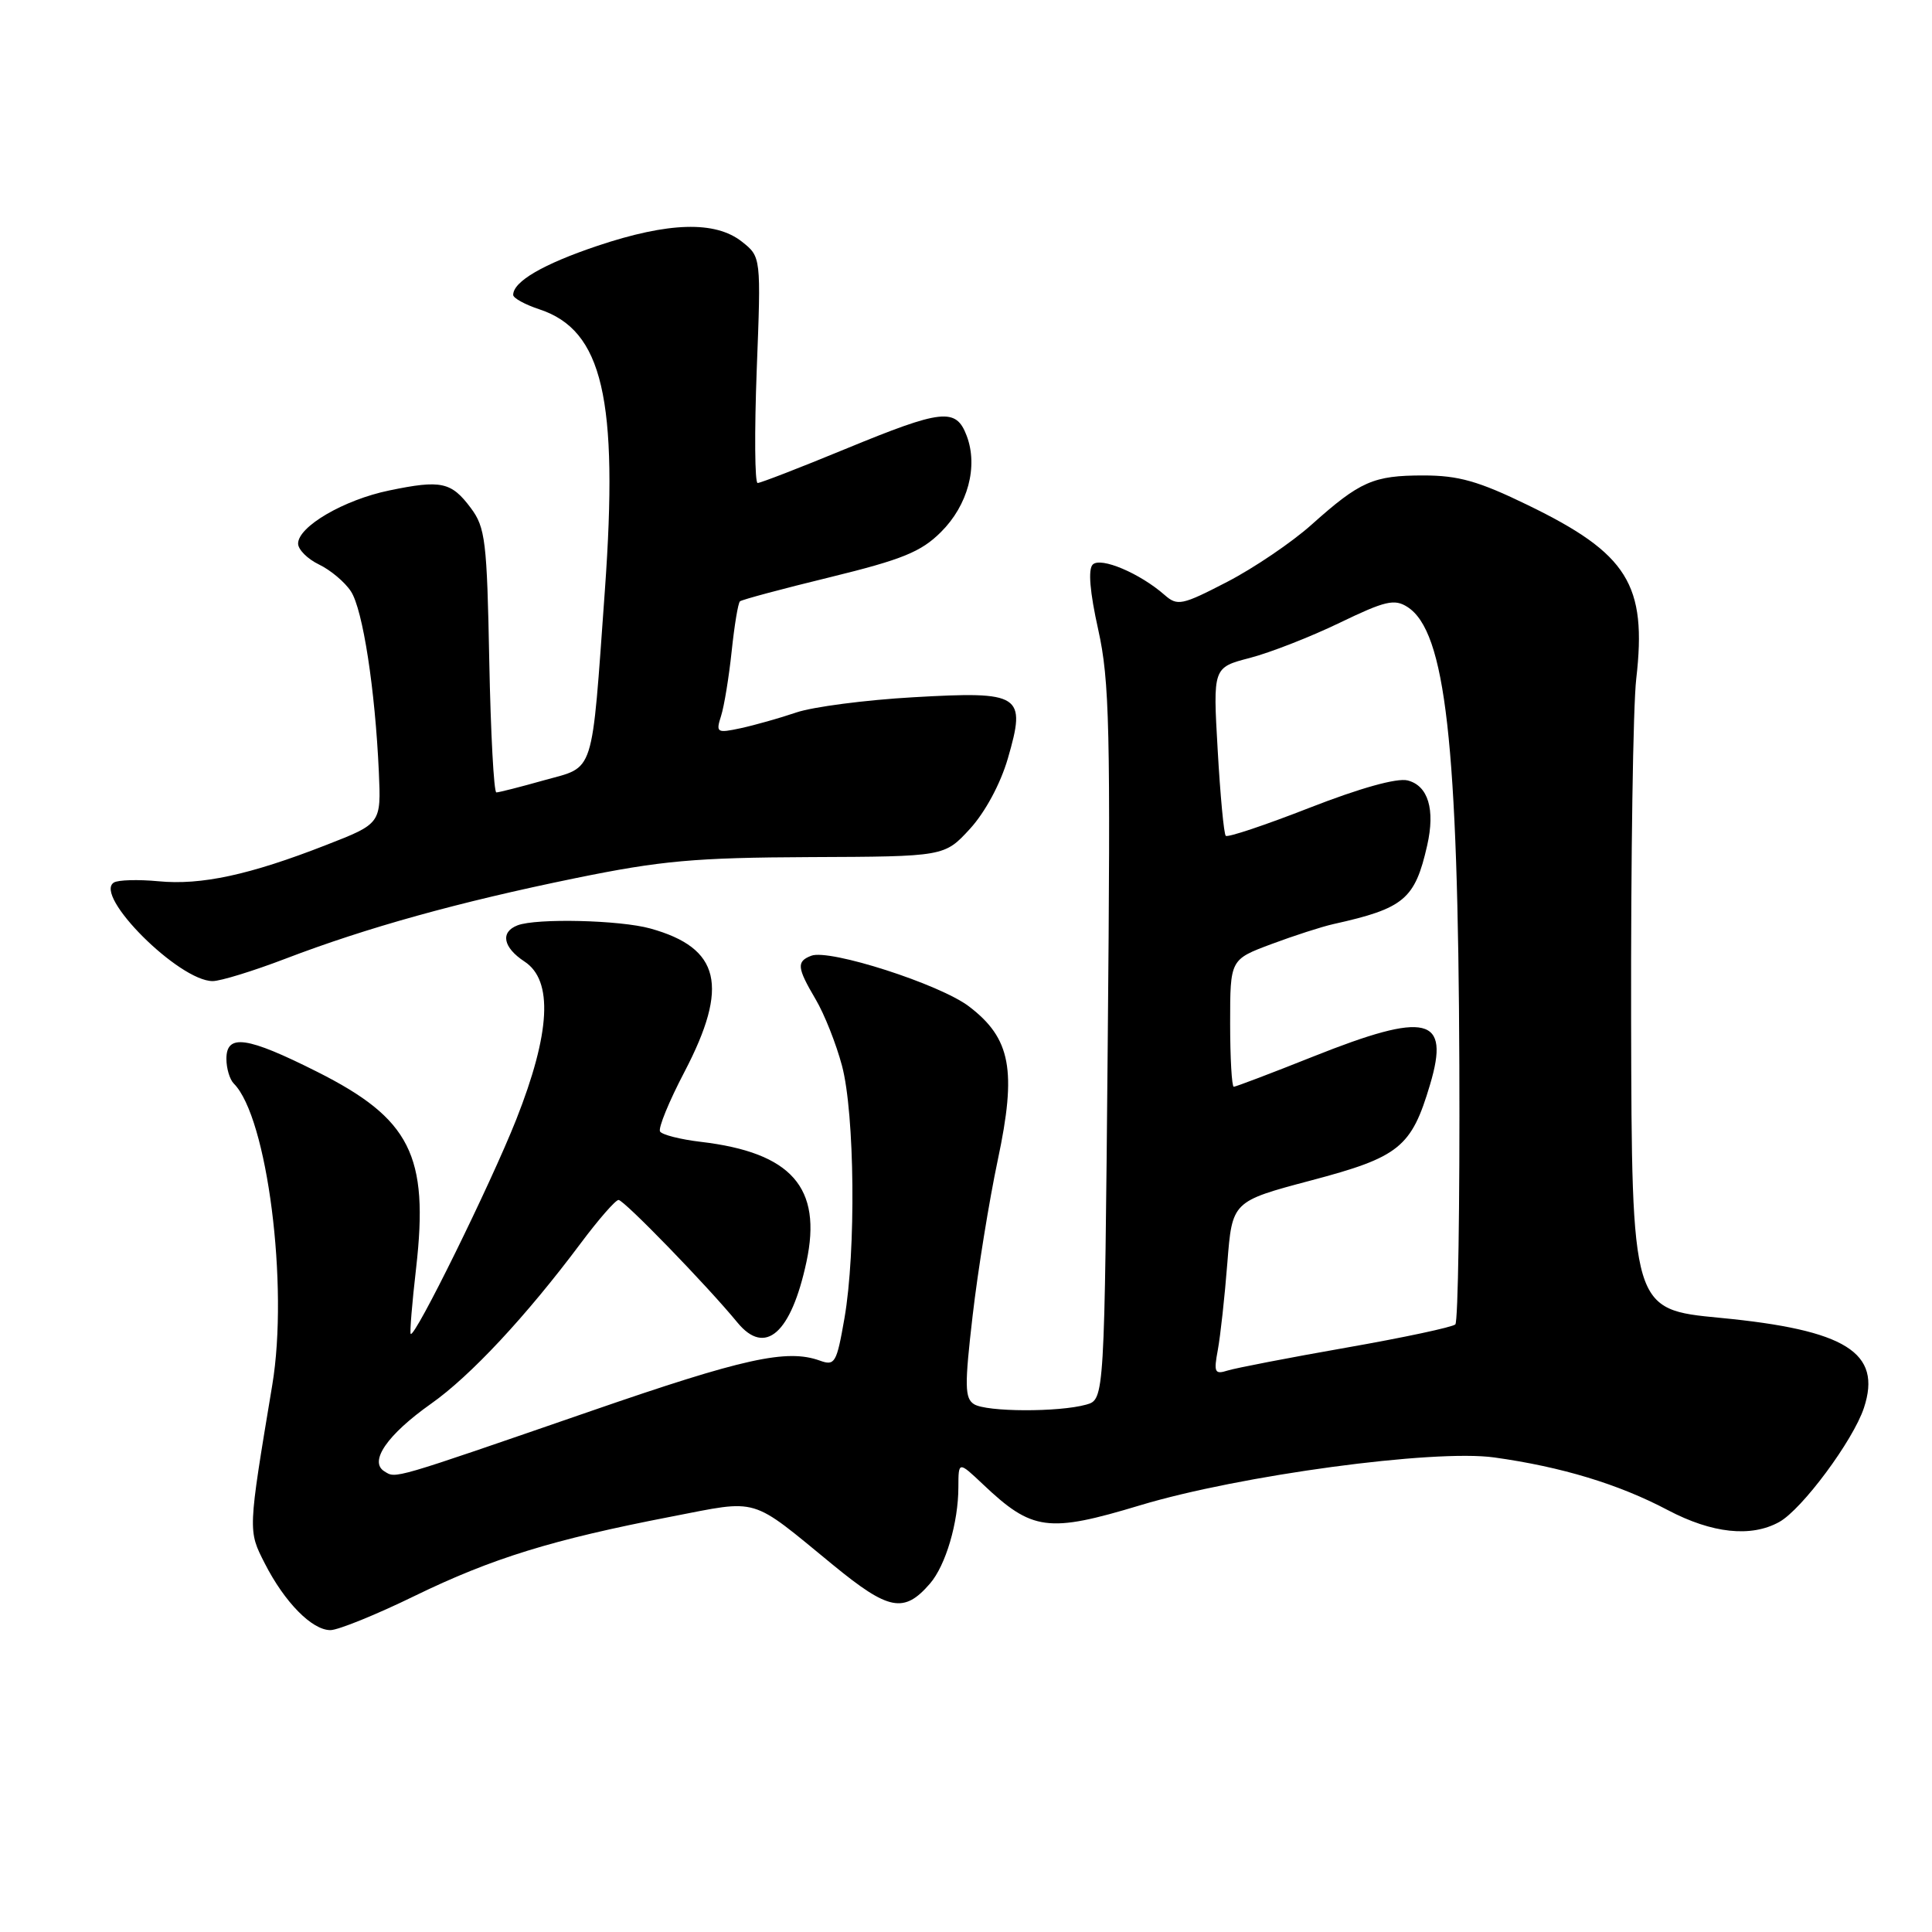 <?xml version="1.0" encoding="UTF-8" standalone="no"?>
<!DOCTYPE svg PUBLIC "-//W3C//DTD SVG 1.1//EN" "http://www.w3.org/Graphics/SVG/1.1/DTD/svg11.dtd" >
<svg xmlns="http://www.w3.org/2000/svg" xmlns:xlink="http://www.w3.org/1999/xlink" version="1.1" viewBox="0 0 256 256">
 <g >
 <path fill="currentColor"
d=" M 54.96 211.46 C 65.22 206.47 73.19 204.01 88.90 200.97 C 100.75 198.68 99.24 198.23 110.40 207.38 C 117.77 213.42 119.79 213.81 123.23 209.83 C 125.31 207.42 126.99 201.74 126.99 197.05 C 127.00 193.61 127.00 193.61 130.25 196.68 C 136.77 202.86 138.87 203.14 151.07 199.46 C 164.23 195.49 190.02 192.00 198.00 193.12 C 206.90 194.36 214.47 196.65 221.00 200.10 C 226.87 203.19 232.03 203.74 235.76 201.67 C 238.78 200.00 245.56 190.86 246.98 186.55 C 249.40 179.22 244.61 176.22 227.91 174.62 C 216.22 173.50 216.22 173.50 216.13 135.00 C 216.09 113.82 216.39 93.55 216.81 89.95 C 218.25 77.45 215.70 73.36 202.43 66.92 C 195.91 63.75 193.25 63.00 188.61 63.00 C 181.97 63.00 180.22 63.77 173.78 69.53 C 171.19 71.85 166.16 75.26 162.61 77.10 C 156.62 80.20 156.02 80.33 154.32 78.84 C 151.04 75.96 145.84 73.76 144.79 74.81 C 144.16 75.44 144.41 78.45 145.52 83.43 C 147.02 90.19 147.17 96.47 146.78 138.26 C 146.35 185.44 146.35 185.44 143.93 186.12 C 140.29 187.14 130.70 187.10 129.06 186.06 C 127.83 185.28 127.80 183.61 128.88 174.32 C 129.57 168.37 131.07 159.09 132.21 153.71 C 134.74 141.81 133.95 137.59 128.40 133.36 C 124.55 130.42 109.91 125.71 107.50 126.64 C 105.52 127.40 105.60 128.21 108.08 132.42 C 109.23 134.36 110.80 138.32 111.57 141.22 C 113.26 147.58 113.44 165.83 111.89 174.70 C 110.86 180.60 110.63 181.01 108.64 180.29 C 104.27 178.71 98.55 179.97 78.28 186.98 C 51.65 196.17 52.50 195.93 50.93 194.96 C 48.85 193.67 51.32 190.10 57.12 186.00 C 62.33 182.33 69.71 174.42 76.94 164.75 C 79.30 161.59 81.56 159.00 81.96 159.00 C 82.68 159.00 93.67 170.32 97.72 175.25 C 101.39 179.71 104.83 176.69 106.86 167.20 C 108.97 157.36 104.89 152.72 92.86 151.30 C 90.15 150.98 87.72 150.36 87.46 149.93 C 87.19 149.50 88.64 145.95 90.69 142.04 C 96.64 130.64 95.45 125.61 86.17 123.03 C 82.14 121.91 71.09 121.65 68.58 122.61 C 66.26 123.50 66.65 125.54 69.50 127.41 C 73.32 129.91 72.95 136.85 68.39 148.38 C 65.00 156.93 54.97 177.31 54.42 176.75 C 54.28 176.61 54.60 172.67 55.14 168.00 C 56.84 153.09 54.38 148.23 42.01 142.01 C 32.72 137.34 30.00 136.95 30.00 140.30 C 30.00 141.57 30.44 143.04 30.98 143.58 C 35.42 148.02 38.27 170.35 36.08 183.50 C 32.84 202.98 32.85 202.78 35.09 207.17 C 37.71 212.31 41.34 216.00 43.78 216.00 C 44.80 216.00 49.84 213.96 54.96 211.46 Z  M 37.78 127.05 C 48.60 122.91 60.73 119.54 76.21 116.37 C 87.61 114.04 92.04 113.64 107.33 113.57 C 125.15 113.50 125.15 113.50 128.53 109.82 C 130.54 107.62 132.56 103.87 133.54 100.52 C 136.01 92.01 135.33 91.57 121.01 92.39 C 114.68 92.75 107.70 93.66 105.50 94.41 C 103.30 95.16 99.99 96.09 98.15 96.49 C 94.97 97.17 94.84 97.08 95.55 94.85 C 95.96 93.56 96.59 89.70 96.95 86.29 C 97.31 82.87 97.80 79.89 98.05 79.68 C 98.30 79.46 103.67 78.02 110.00 76.48 C 119.55 74.14 122.04 73.13 124.67 70.51 C 128.26 66.95 129.63 61.80 128.09 57.74 C 126.67 54.00 124.87 54.20 112.00 59.50 C 105.99 61.98 100.77 64.00 100.39 64.00 C 100.01 64.00 99.96 57.26 100.27 49.01 C 100.85 34.03 100.85 34.03 98.29 32.01 C 94.76 29.24 88.58 29.42 79.18 32.57 C 71.98 34.99 68.00 37.30 68.00 39.08 C 68.00 39.50 69.57 40.36 71.48 40.99 C 79.86 43.76 81.97 52.83 80.15 78.21 C 78.35 103.17 78.89 101.49 72.09 103.39 C 68.94 104.28 66.10 105.00 65.77 105.00 C 65.44 105.00 65.02 97.16 64.83 87.57 C 64.53 71.70 64.31 69.89 62.39 67.32 C 59.80 63.85 58.46 63.56 51.57 64.99 C 45.57 66.23 39.50 69.77 39.50 72.03 C 39.50 72.82 40.75 74.07 42.27 74.80 C 43.79 75.53 45.70 77.13 46.50 78.36 C 48.08 80.77 49.71 91.36 50.20 102.31 C 50.50 109.13 50.50 109.13 43.21 111.97 C 33.08 115.93 26.65 117.32 20.98 116.77 C 18.31 116.52 15.66 116.59 15.09 116.94 C 12.34 118.64 23.72 130.00 28.18 130.00 C 29.22 130.00 33.54 128.67 37.78 127.05 Z  M 161.37 178.86 C 161.71 177.01 162.28 171.83 162.63 167.34 C 163.27 159.19 163.27 159.19 173.70 156.42 C 185.43 153.32 187.02 152.03 189.49 143.71 C 192.17 134.71 189.11 133.98 174.00 140.00 C 168.48 142.20 163.74 144.00 163.48 144.00 C 163.22 144.00 163.00 140.21 163.00 135.57 C 163.00 127.14 163.00 127.14 168.46 125.10 C 171.46 123.98 175.17 122.78 176.71 122.44 C 186.06 120.36 187.49 119.16 189.11 112.02 C 190.19 107.25 189.24 104.10 186.51 103.41 C 185.10 103.06 180.22 104.42 173.56 107.02 C 167.68 109.32 162.67 111.00 162.42 110.75 C 162.17 110.51 161.69 105.39 161.35 99.38 C 160.72 88.45 160.72 88.45 165.61 87.18 C 168.30 86.48 173.65 84.39 177.50 82.53 C 183.55 79.61 184.77 79.32 186.50 80.43 C 191.54 83.67 193.21 98.40 193.37 141.16 C 193.44 159.67 193.20 175.12 192.84 175.49 C 192.48 175.85 185.98 177.24 178.39 178.57 C 170.81 179.90 163.74 181.27 162.68 181.60 C 160.95 182.15 160.81 181.85 161.37 178.86 Z "/>
</g>
</svg>